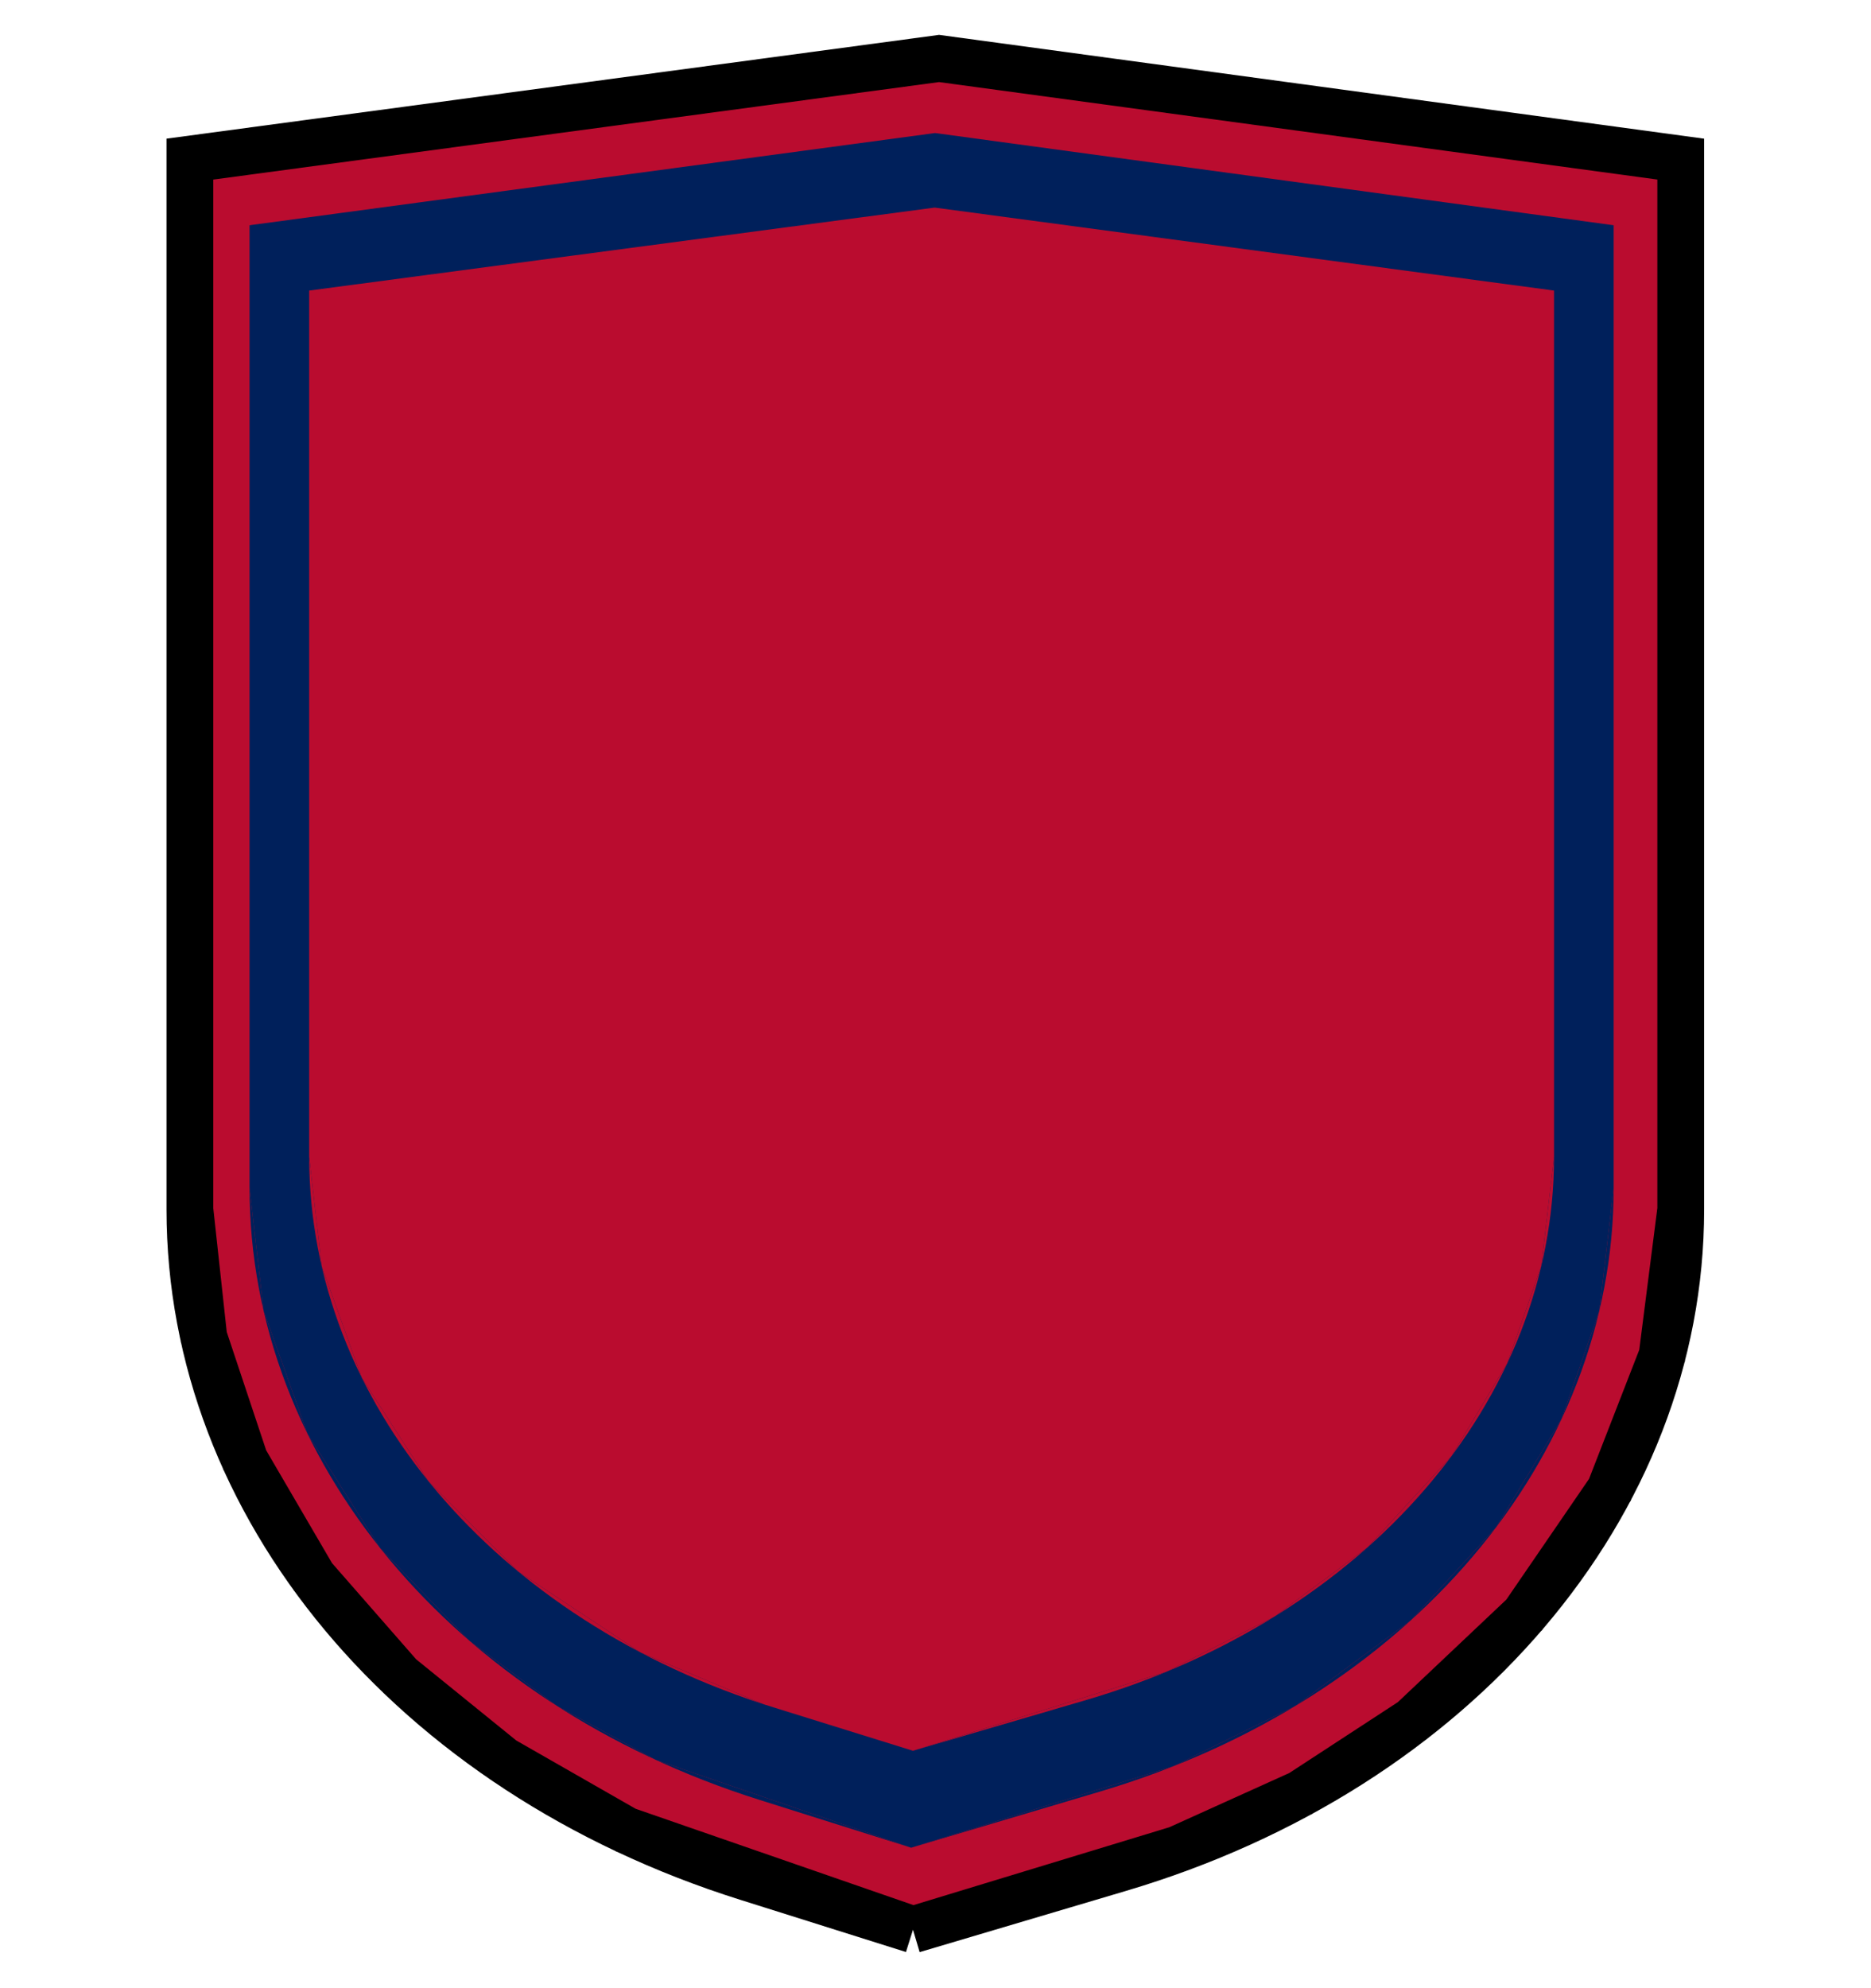 <svg width="32" height="34" viewBox="0 0 32 34" fill="none" xmlns="http://www.w3.org/2000/svg">
<path d="M3.248 2.721L16.061 1L28.746 2.721V20.684L28.427 23.183L27.534 25.478L26.069 27.616L24.156 29.424L22.244 30.672L20.14 31.623L15.615 33L10.706 31.298L8.603 30.095L6.839 28.665L5.352 26.965L4.186 24.968L3.485 22.864L3.248 20.684V2.721Z" fill="#BA0C2F"/>
<path d="M3.248 20.684L3.485 22.864L4.186 24.968L5.352 26.965L6.839 28.665L8.603 30.095L10.706 31.298L15.615 33L20.14 31.623L22.244 30.672L24.156 29.424L26.069 27.616L27.534 25.478L28.427 23.183L28.746 20.684C28.746 25.736 24.906 30.244 19.147 31.952L15.615 33L12.777 32.106C7.039 30.299 3.248 25.755 3.248 20.684Z" fill="#BA0C2F"/>
<path d="M28.746 20.684V2.721L16.061 1L3.248 2.721V20.684M28.746 20.684C28.746 25.736 24.906 30.244 19.147 31.952L15.615 33M28.746 20.684L28.427 23.183L27.534 25.478L26.069 27.616L24.156 29.424L22.244 30.672L20.14 31.623L15.615 33M3.248 20.684C3.248 25.755 7.039 30.299 12.777 32.106L15.615 33M3.248 20.684L3.485 22.864L4.186 24.968L5.352 26.965L6.839 28.665L8.603 30.095L10.706 31.298L15.615 33" stroke="black" stroke-width="0.8"/>
<path d="M4.268 3.852L15.992 2.275L27.599 3.852V20.312L27.353 22.418L26.706 24.269L25.59 26.116L24.13 27.709L22.152 29.175L20.077 30.201L15.583 31.598L11.216 30.096L9.529 29.175L8.029 28.059L6.499 26.471L5.26 24.522L4.509 22.418L4.268 20.312V3.852Z" fill="#00205B"/>
<path d="M4.268 20.312L4.509 22.418L5.26 24.522L6.499 26.471L8.029 28.059L9.529 29.175L11.216 30.096L15.583 31.598L20.077 30.201L22.152 29.175L24.13 27.709L25.59 26.116L26.706 24.269L27.353 22.418L27.599 20.312C27.599 24.941 24.085 29.073 18.816 30.637L15.583 31.598L12.987 30.779C7.737 29.123 4.268 24.959 4.268 20.312Z" fill="#00205B"/>
<path d="M5.288 4.969L15.986 3.55L26.579 4.969V19.783L26.36 21.653L25.78 23.311L24.823 24.904L23.391 26.46L21.798 27.645L19.949 28.589L15.614 29.94L13.065 29.146L10.961 28.262L8.858 26.871L7.328 25.331L6.19 23.566L5.502 21.653L5.288 19.783V4.969Z" fill="#BA0C2F"/>
<path d="M5.288 19.783L5.502 21.653L6.19 23.566L7.328 25.331L8.858 26.871L10.961 28.262L13.065 29.146L15.614 29.94L19.949 28.589L21.798 27.645L23.391 26.46L24.823 24.904L25.78 23.311L26.36 21.653L26.579 19.783C26.579 23.95 23.372 27.668 18.564 29.076L15.614 29.94L13.245 29.203C8.454 27.713 5.288 23.965 5.288 19.783Z" fill="#BA0C2F"/>
</svg>
